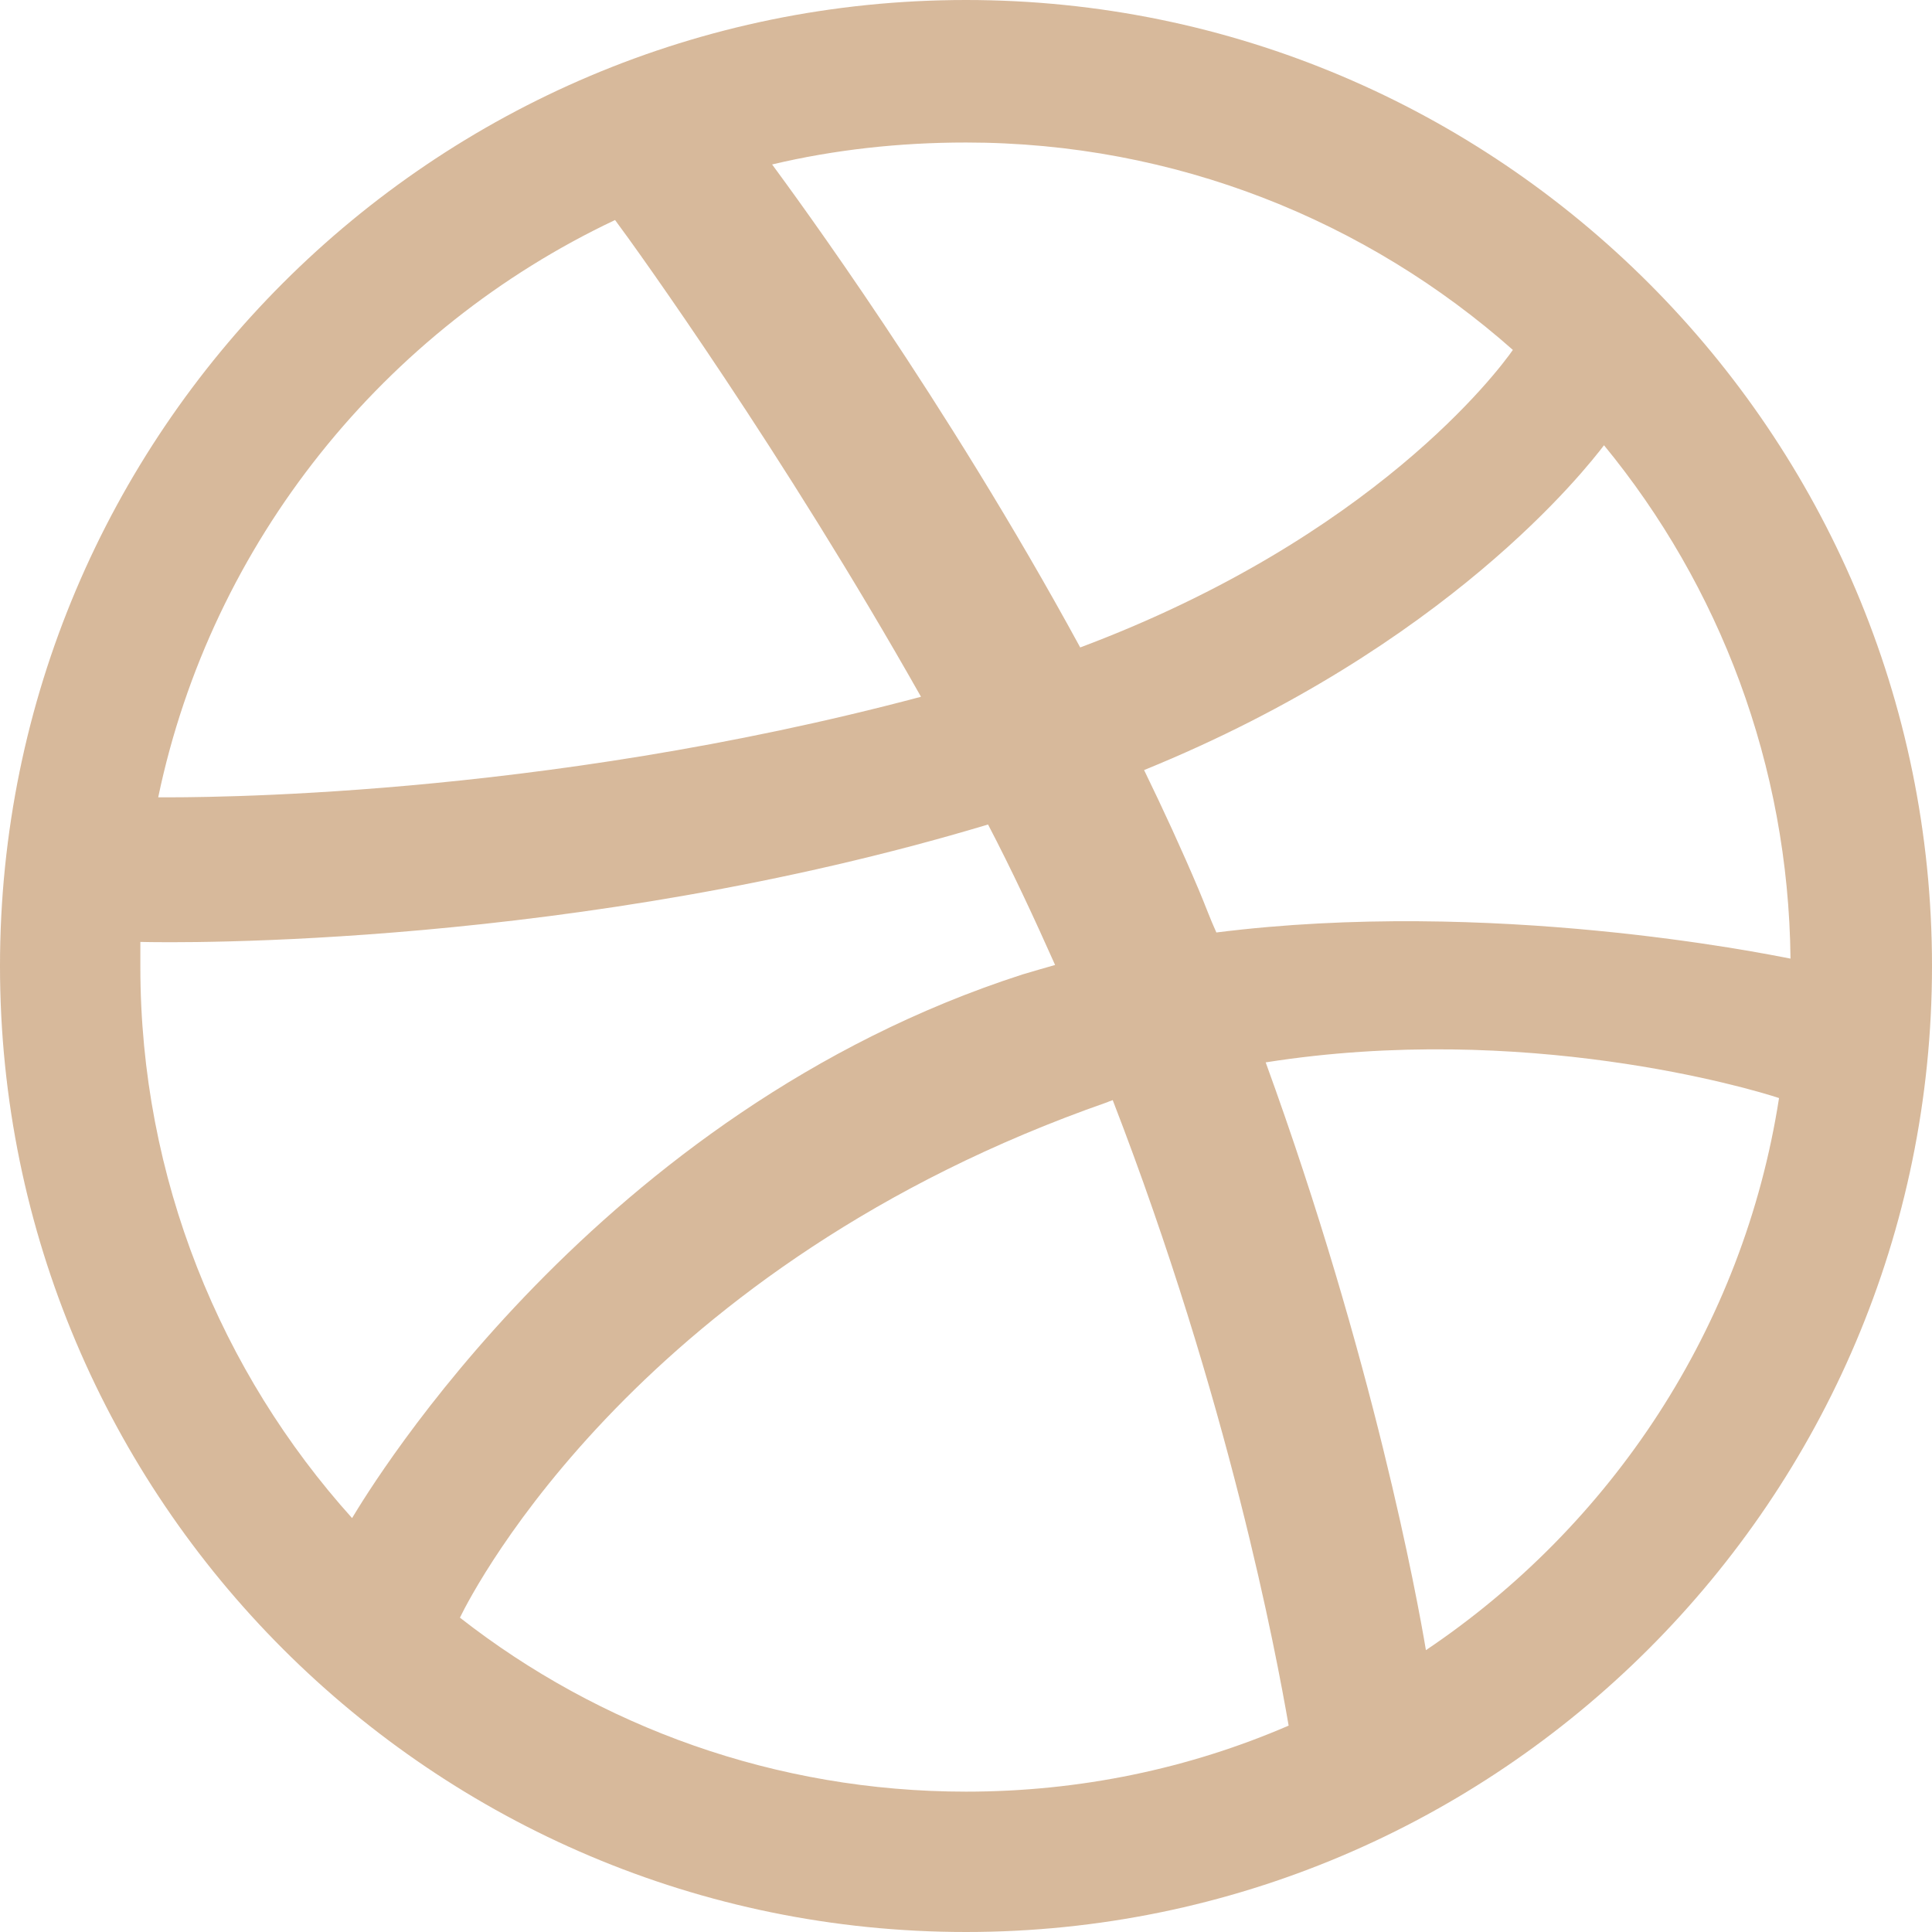 <svg width="17" height="17" viewBox="0 0 17 17" fill="none" xmlns="http://www.w3.org/2000/svg">
<g opacity="0.8">
<path fill-rule="evenodd" clip-rule="evenodd" d="M8.5 0C3.807 0 0 3.807 0 8.5C0 13.193 3.807 17 8.5 17C13.183 17 17 13.193 17 8.5C17 3.807 13.183 0 8.5 0ZM14.114 3.918C15.129 5.153 15.737 6.73 15.755 8.435C15.516 8.389 13.119 7.901 10.703 8.205C10.648 8.085 10.602 7.956 10.547 7.827C10.399 7.477 10.233 7.117 10.067 6.776C12.741 5.688 13.958 4.121 14.114 3.918ZM8.5 1.254C10.344 1.254 12.031 1.945 13.312 3.079C13.183 3.264 12.086 4.729 9.505 5.697C8.316 3.512 6.997 1.724 6.794 1.447C7.338 1.318 7.91 1.254 8.5 1.254ZM5.412 1.936C5.605 2.194 6.896 3.992 8.104 6.131C4.711 7.034 1.715 7.016 1.392 7.016C1.862 4.766 3.383 2.895 5.412 1.936ZM1.235 8.509C1.235 8.435 1.235 8.362 1.235 8.288C1.549 8.297 5.071 8.343 8.694 7.255C8.906 7.661 9.099 8.076 9.284 8.491C9.191 8.518 9.09 8.546 8.998 8.574C5.255 9.781 3.264 13.082 3.098 13.358C1.945 12.077 1.235 10.371 1.235 8.509ZM8.5 15.765C6.822 15.765 5.273 15.193 4.047 14.234C4.176 13.967 5.651 11.127 9.745 9.698C9.763 9.689 9.772 9.689 9.791 9.68C10.814 12.326 11.229 14.548 11.339 15.184C10.464 15.562 9.505 15.765 8.5 15.765ZM12.547 14.52C12.473 14.078 12.086 11.957 11.137 9.348C13.414 8.989 15.405 9.579 15.654 9.662C15.341 11.681 14.179 13.423 12.547 14.52Z" fill="#B8824E" fill-opacity="0.7"/>
</g>
</svg>
